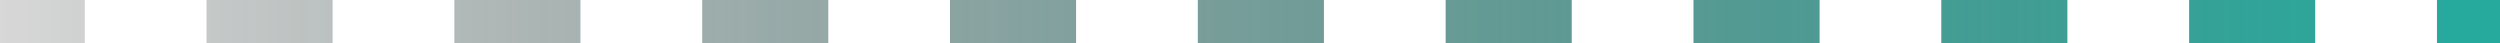 <svg width="115" height="2" viewBox="0 0 115 2" fill="none" xmlns="http://www.w3.org/2000/svg">
<path d="M1 0L0 0L0 2H1L1 0ZM2.9 2L3.9 2V0H2.9V2ZM10.5 0L9.5 0V2H10.5V0ZM14.3 2H15.3V0H14.3V2ZM21.9 0L20.9 0V2H21.9V0ZM25.7 2H26.7V0H25.7V2ZM33.3 0H32.3V2L33.3 2V0ZM37.1 2H38.1V0H37.1V2ZM44.7 0H43.7V2H44.7V0ZM48.5 2L49.5 2V0H48.5V2ZM56.1 0H55.1V2H56.1V0ZM59.9 2H60.9V0L59.9 0V2ZM67.5 0H66.5V2H67.5V0ZM71.3 2H72.3V0L71.3 0V2ZM78.9 0H77.9V2L78.9 2V0ZM82.7 2L83.7 2V0H82.7V2ZM90.3 0L89.3 0V2H90.3V0ZM94.1 2H95.1V0H94.1V2ZM101.7 0L100.7 0V2H101.7V0ZM105.5 2H106.5V0H105.5V2ZM113.1 0H112.1V2L113.1 2V0ZM1 2H2.9V0L1 0L1 2ZM10.5 2L14.3 2V0L10.5 0V2ZM21.9 2L25.7 2V0L21.9 0V2ZM33.3 2L37.1 2V0L33.3 0V2ZM44.7 2L48.5 2V0L44.7 0V2ZM56.1 2L59.9 2V0L56.1 0V2ZM67.5 2L71.3 2V0L67.5 0V2ZM78.9 2H82.7V0L78.9 0V2ZM90.3 2L94.1 2V0L90.3 0V2ZM101.7 2L105.5 2V0L101.7 0V2ZM113.1 2L115 2V0H113.1V2Z" fill="url(#paint0_linear_1387_20653)"/>
<defs>
<linearGradient id="paint0_linear_1387_20653" x1="116.966" y1="2" x2="-0.966" y2="2" gradientUnits="userSpaceOnUse">
<stop offset="0.036" stop-color="#26AA9D"/>
<stop offset="1" stop-opacity="0.15"/>
</linearGradient>
</defs>
</svg>
